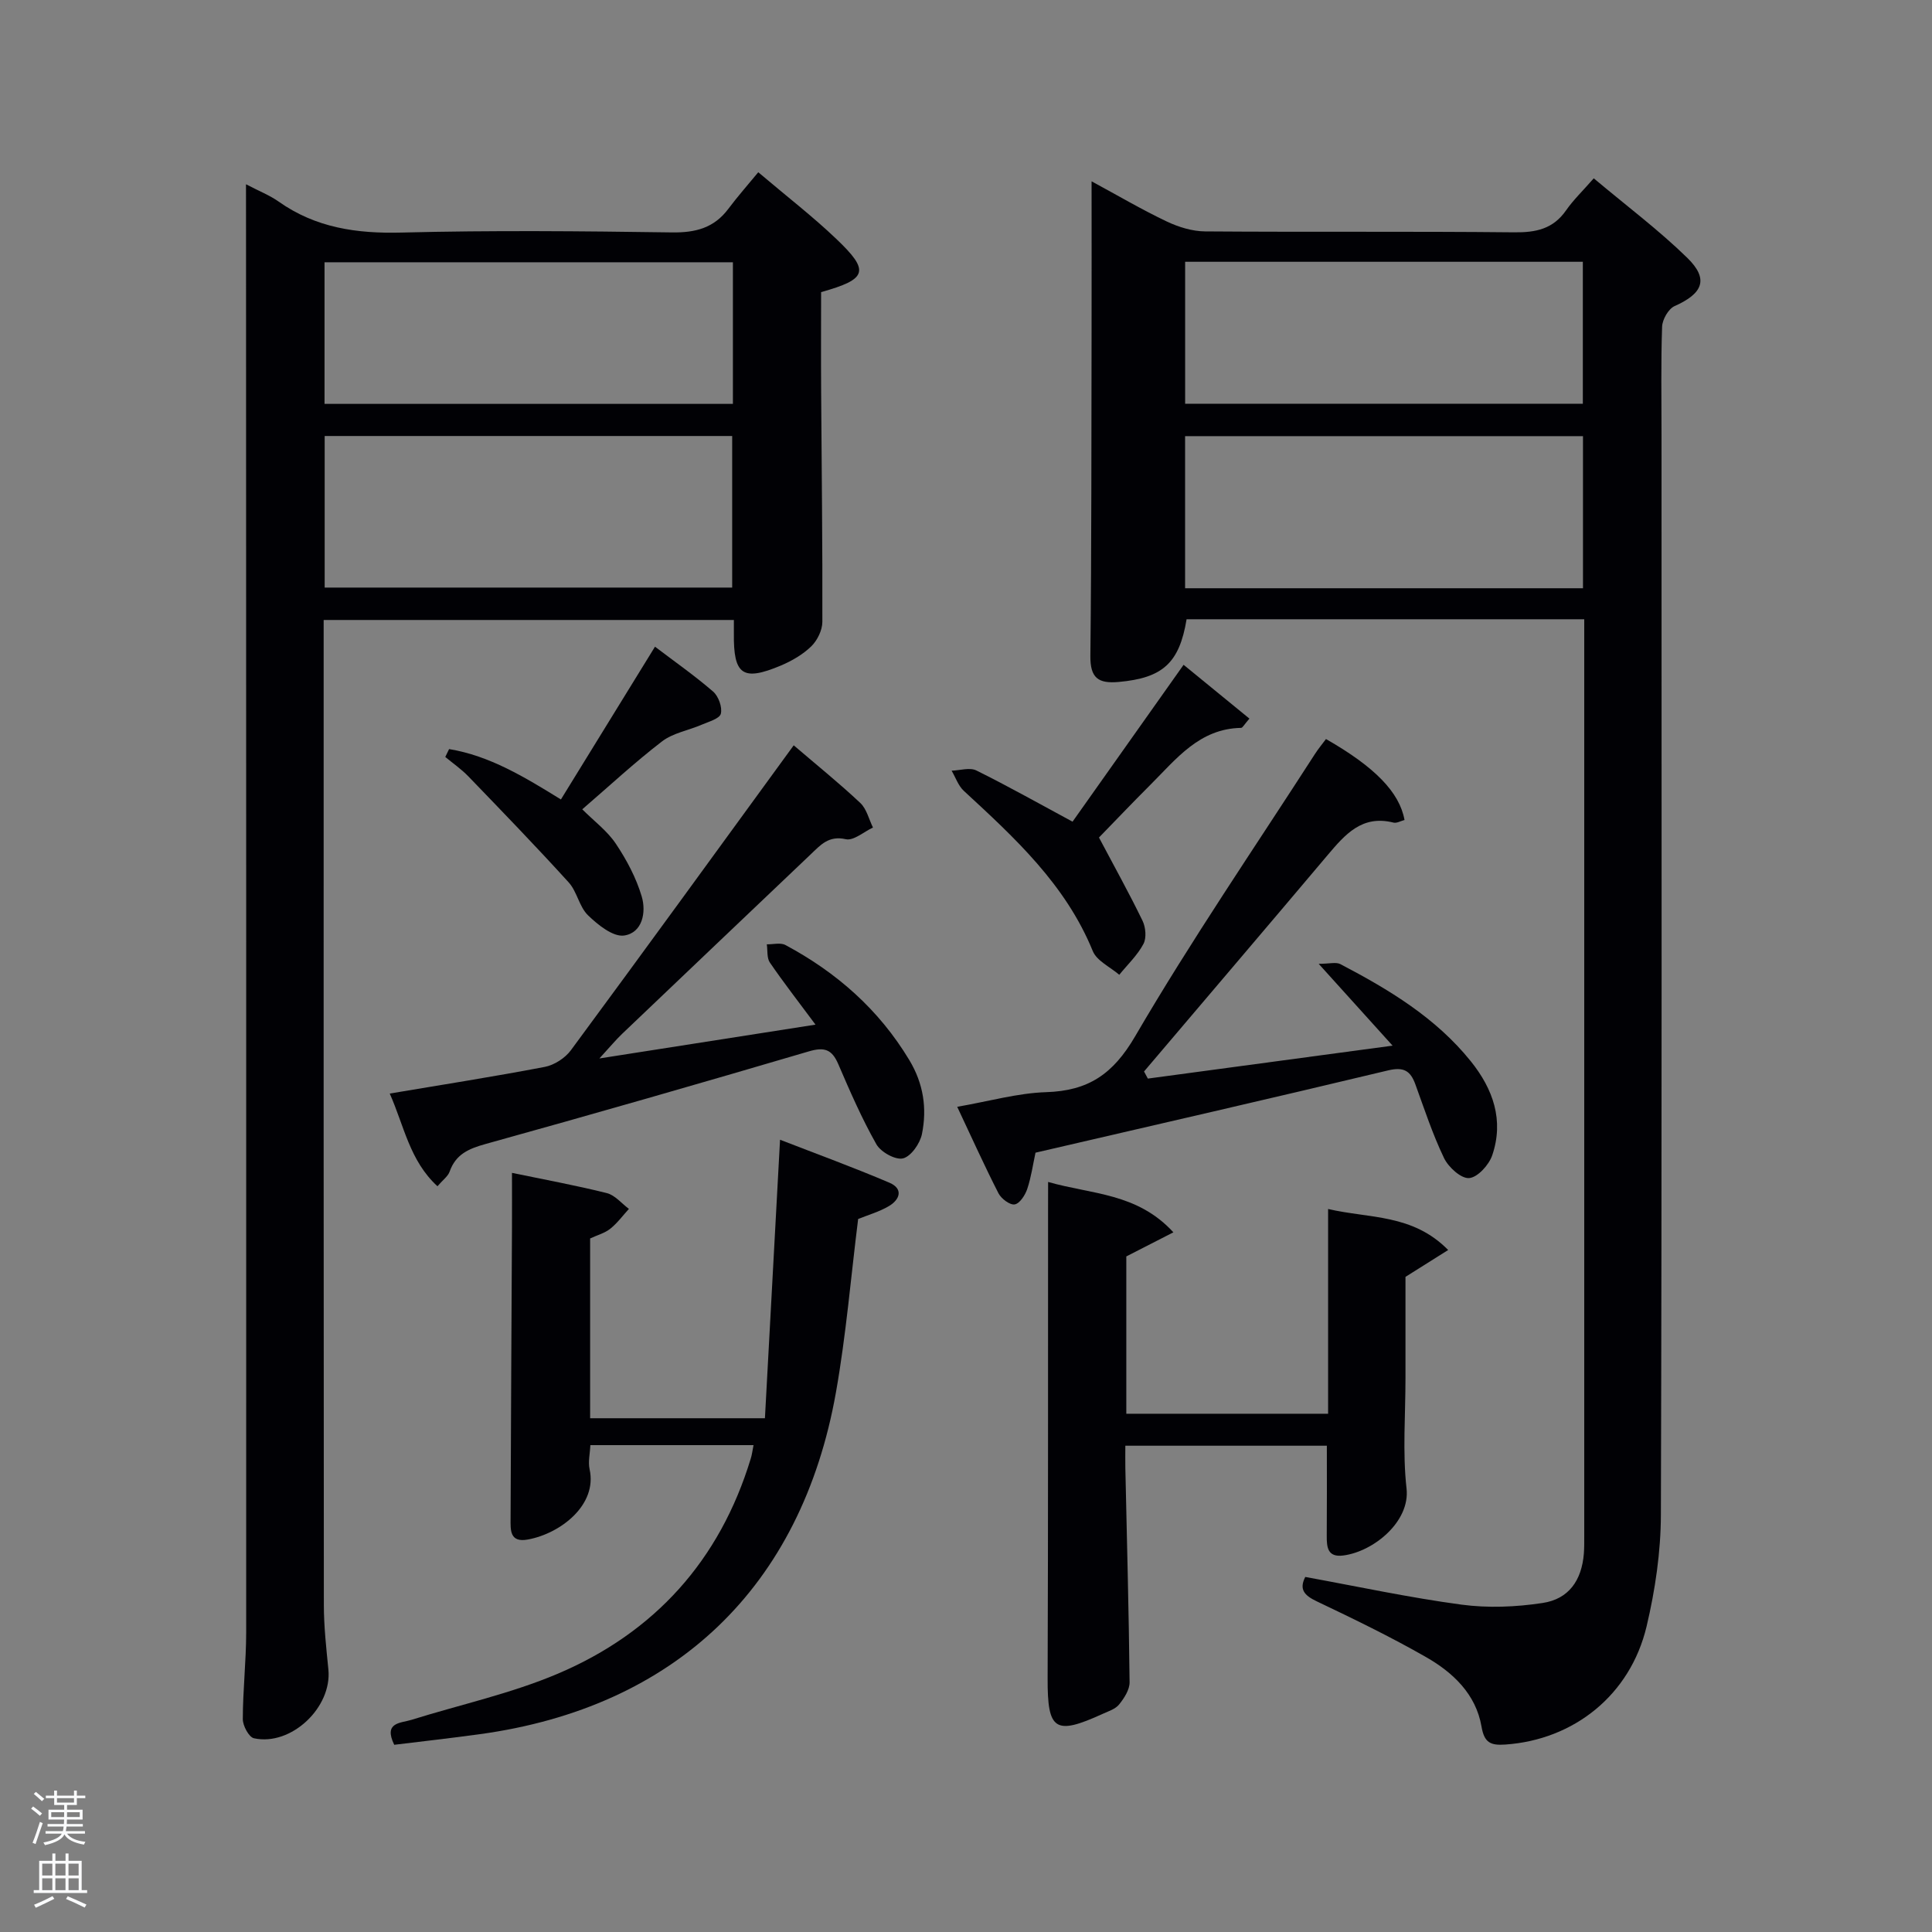 <svg enable-background="new 0 0 400 400" viewBox="0 0 400 400" xmlns="http://www.w3.org/2000/svg"><rect x="0" y="0" width="400" height="400" fill="#808080" stroke="none"/><path d="m6.44 374.46.42-.45c.65.47 1.27.95 1.85 1.44l-.45.49c-.65-.56-1.25-1.06-1.82-1.48m.93 7.33-.63-.26c.55-1.36 1.05-2.8 1.52-4.33.19.1.38.19.59.27-.46 1.29-.95 2.73-1.48 4.32m-.38-10.38.44-.42c.43.34 1.01.82 1.74 1.44l-.49.49c-.53-.51-1.09-1.01-1.69-1.51m2.5.35h1.72v-1.04h.59v1.04h3.52v-1.04h.59v1.04h1.75v.53h-1.75v1.42h-2.03v.97h3.22v2.03h-3.24c0 .35-.01.66-.03.93h3.32v.53h-3.37c-.03.27-.08.58-.15.94h3.96v.53h-3.71c.67.92 1.93 1.48 3.79 1.68-.13.24-.23.44-.29.59-2.13-.38-3.48-1.08-4.04-2.12-.43.97-1.77 1.72-4.03 2.23-.09-.19-.2-.37-.33-.55 2.1-.42 3.37-1.03 3.81-1.83h-3.36v-.53h3.58c.08-.29.13-.61.16-.94h-3.33v-.53h3.39c.02-.27.04-.58.04-.93h-3.23v-2.03h3.25v-.97h-2.07v-1.42h-1.73zm1.12 3.44v1h2.65c.01-.3.02-.44.02-.4v-.25-.35zm1.19-2h3.52v-.91h-3.52zm4.71 2h-2.63v.59c0 .15-.01.28-.01.4h2.64z" fill="#fafbfc"/><path d="m13.56 383.74h.63v1.52h2.72v6.07h1.13v.6h-11.06v-.6h1.13v-6.07h2.73v-1.52h.63v1.52h2.1v-1.52zm-2.69 8.83.38.56c-1.24.63-2.53 1.25-3.85 1.85-.1-.21-.21-.42-.34-.63 1.36-.55 2.63-1.15 3.81-1.78m-2.13-4.27h2.1v-2.45h-2.1zm0 3.04h2.1v-2.46h-2.1zm2.72-3.04h2.1v-2.45h-2.1zm0 3.04h2.1v-2.46h-2.1zm6.07 3.6c-1.41-.71-2.7-1.3-3.86-1.78l.35-.56c1.45.62 2.75 1.19 3.88 1.72zm-1.25-9.09h-2.1v2.45h2.1zm-2.09 5.49h2.1v-2.46h-2.1z" fill="#fafbfc"/><g fill="#010105"><path d="m328 128.21c-27.82 0-55.08 0-82.33 0-1.5 9.11-4.98 12.16-14.04 12.98-4.23.38-5.93-.79-5.88-5.4.25-22.66.2-45.32.25-67.98.02-9.82 0-19.63 0-30.27 5.42 2.93 10.38 5.85 15.55 8.31 2.44 1.16 5.29 2.04 7.96 2.06 21.33.16 42.66-.03 63.99.19 4.51.05 8.05-.69 10.74-4.55 1.51-2.17 3.46-4.03 5.73-6.63 6.86 5.76 13.49 10.73 19.37 16.47 4.5 4.4 3.24 7.37-2.63 9.98-1.28.57-2.54 2.78-2.59 4.28-.26 7.49-.12 14.99-.12 22.49 0 74.48.09 148.97-.13 223.45-.02 7.73-1.18 15.6-2.96 23.13-3.38 14.24-15.09 23.5-29.26 24.47-3.04.21-4.35-.37-4.92-3.73-1.16-6.71-5.9-11.19-11.49-14.38-7.34-4.2-14.98-7.9-22.62-11.54-2.59-1.23-3.69-2.48-2.38-5.05 10.83 1.97 21.52 4.28 32.33 5.73 5.5.74 11.3.5 16.81-.34 5.44-.82 8.09-4.7 8.54-10.21.09-1.16.08-2.33.08-3.5 0-61.82 0-123.64 0-185.46 0-1.29 0-2.62 0-4.5zm-.26-6.42c0-10.83 0-21.09 0-31.49-27.63 0-54.99 0-82.38 0v31.49zm-82.37-67.59v29.39h82.34c0-10 0-19.6 0-29.39-27.52 0-54.77 0-82.34 0z"/><path d="m50.93 38.15c2.71 1.42 4.89 2.27 6.75 3.58 7.69 5.44 16.18 6.66 25.46 6.42 18.65-.48 37.33-.3 55.99-.03 4.88.07 8.71-.93 11.67-4.89 1.89-2.52 3.98-4.89 6.19-7.57 6.08 5.15 11.34 9.21 16.13 13.78 7.02 6.68 6.5 8.34-3.12 11.04 0 6.85-.04 13.82.01 20.8.1 15.83.3 31.66.25 47.48-.01 1.73-1.05 3.85-2.31 5.07-1.74 1.69-4.01 3-6.27 3.96-7.92 3.33-9.84 1.95-9.74-6.65.01-.81 0-1.63 0-2.78-28.27 0-56.32 0-84.93 0v5.41c0 66.16-.02 132.32.04 198.48 0 4.48.5 8.96.94 13.42.77 7.84-7.72 15.9-15.41 14.22-1.05-.23-2.31-2.59-2.31-3.96.01-5.98.69-11.95.7-17.93.03-95.33-.01-190.65-.03-285.98-.01-4.32-.01-8.62-.01-13.87zm16.29 83.5h84.37c0-10.74 0-21.12 0-31.38-28.32 0-56.24 0-84.37 0zm-.03-38.03h84.55c0-9.98 0-19.57 0-29.32-28.29 0-56.32 0-84.55 0z"/><path d="m156.01 299.2c-11.54 0-22.49 0-33.78 0-.08 1.78-.5 3.47-.16 4.99 1.64 7.41-6.04 13.32-12.78 14.55-3.8.7-3.59-2.01-3.58-4.33.07-20.16.19-40.32.29-60.48.02-3.48 0-6.97 0-11.1 6.84 1.42 13.29 2.6 19.64 4.19 1.69.43 3.06 2.14 4.57 3.27-1.27 1.39-2.4 2.94-3.85 4.1-1.13.91-2.66 1.31-4.18 2.02v37.22h36.19c1.03-19.01 2.06-37.89 3.13-57.66 7.52 2.92 15.17 5.71 22.65 8.9 2.94 1.26 2.16 3.52-.16 4.87-1.99 1.16-4.27 1.81-6.32 2.64-1.5 11.94-2.49 24.02-4.6 35.91-7.16 40.32-33.33 65.23-73.77 70.76-5.89.81-11.8 1.47-17.68 2.19-2.28-4.7 1.33-4.47 3.55-5.16 10.11-3.16 20.6-5.43 30.3-9.55 20.06-8.51 33.56-23.48 39.96-44.53.25-.76.34-1.58.58-2.8z"/><path d="m217 244.71c9.01 2.59 18.43 2.24 25.94 10.43-3.53 1.8-6.45 3.3-9.75 4.99v32.57h41.78c0-14.05 0-27.96 0-42.39 8.58 2 17.46.98 24.86 8.49-3.01 1.89-5.51 3.47-8.84 5.56v20.87c.01 7.66-.63 15.39.22 22.96.77 6.81-6.79 13.05-13.12 13.86-3.22.41-3.42-1.69-3.4-4.08.05-6.12.02-12.24.02-18.65-13.71 0-27.3 0-41.72 0 0 1.44-.03 3.01 0 4.58.32 14.79.72 29.58.88 44.38.02 1.55-1.12 3.31-2.17 4.61-.77.96-2.22 1.41-3.43 1.96-9.87 4.51-11.41 3.38-11.37-7.35.12-32.3.07-64.61.09-96.91.01-1.82.01-3.61.01-5.88z"/><path d="m168.84 212.14c-3.59-4.84-6.65-8.76-9.45-12.86-.65-.95-.44-2.5-.63-3.77 1.3.03 2.84-.4 3.86.15 10.61 5.68 19.35 13.36 25.64 23.81 2.95 4.9 3.69 10.01 2.62 15.32-.4 1.96-2.26 4.63-3.92 5.04-1.57.38-4.61-1.31-5.52-2.93-3.01-5.32-5.47-10.97-7.89-16.6-1.32-3.07-2.9-3.57-6.13-2.61-22.27 6.56-44.58 12.97-66.95 19.18-3.48.97-6.12 2.13-7.38 5.7-.35.99-1.41 1.73-2.52 3.03-5.77-5.3-6.89-12.48-9.88-19.19 10.99-1.85 21.58-3.51 32.1-5.52 1.97-.38 4.2-1.82 5.4-3.44 15.31-20.74 30.45-41.6 46.14-63.14 4.93 4.22 9.52 7.92 13.8 11.95 1.3 1.23 1.76 3.35 2.61 5.07-1.89.88-4.01 2.78-5.62 2.42-3.56-.81-5.25 1.21-7.27 3.13-13.03 12.39-26.06 24.78-39.07 37.19-1.29 1.23-2.43 2.62-4.68 5.07 15.54-2.43 29.63-4.64 44.74-7z"/><path d="m288.32 216.49c-5.27-5.84-9.79-10.84-15.3-16.94 2.21 0 3.58-.41 4.49.06 10.06 5.27 19.74 11.08 27 20.11 4.64 5.77 6.9 12.24 4.44 19.47-.68 2-3.03 4.59-4.79 4.72-1.66.13-4.28-2.25-5.19-4.15-2.36-4.91-4.07-10.14-5.94-15.28-1.02-2.8-2.42-3.63-5.62-2.87-24.17 5.79-48.41 11.33-73.02 17.04-.53 2.44-.89 5.05-1.71 7.51-.43 1.28-1.55 3.02-2.6 3.2-.98.17-2.77-1.17-3.35-2.29-2.86-5.59-5.44-11.32-8.55-17.92 6.6-1.14 12.49-2.84 18.42-3.03 8.7-.28 13.82-3.69 18.41-11.55 11.63-19.93 24.71-39.02 37.22-58.44.7-1.09 1.54-2.1 2.3-3.12 10.09 5.76 15.23 11.02 16.26 16.76-.75.19-1.61.71-2.28.54-6.51-1.65-10.03 2.46-13.64 6.73-12.63 14.97-25.34 29.87-38.01 44.8.26.49.53.98.79 1.47 16.44-2.22 32.88-4.43 50.67-6.82z"/><path d="m222.06 170.12c7.43-10.49 14.99-21.18 22.99-32.48 4.84 3.96 9.2 7.52 13.63 11.14-1.09 1.24-1.41 1.92-1.73 1.92-8.62.15-13.4 6.42-18.74 11.75-3.86 3.85-7.62 7.81-10.68 10.95 3.15 5.96 6.25 11.51 9.02 17.23.66 1.36.85 3.58.18 4.82-1.25 2.34-3.29 4.27-5 6.37-1.88-1.62-4.66-2.88-5.49-4.93-5.62-13.77-16.15-23.42-26.69-33.15-1.15-1.06-1.7-2.77-2.53-4.18 1.73-.05 3.76-.72 5.13-.04 6.67 3.3 13.17 6.97 19.91 10.6z"/><path d="m92.98 155.09c8.36 1.37 15.61 5.77 23.15 10.43 6.52-10.58 12.85-20.86 19.48-31.63 4.05 3.08 8.21 5.99 12.03 9.29 1.11.96 1.94 3.24 1.6 4.59-.26 1.03-2.52 1.65-3.96 2.27-2.74 1.19-5.95 1.71-8.23 3.47-5.65 4.34-10.89 9.22-16.5 14.05 2.44 2.44 5.17 4.46 6.95 7.12 2.24 3.35 4.22 7.07 5.36 10.92.97 3.25.16 7.53-3.64 8.09-2.28.33-5.43-2.2-7.48-4.19-1.82-1.76-2.26-4.89-3.99-6.8-6.77-7.46-13.79-14.71-20.78-21.96-1.44-1.49-3.18-2.69-4.78-4.02.27-.55.53-1.09.79-1.63z"/></g></svg>